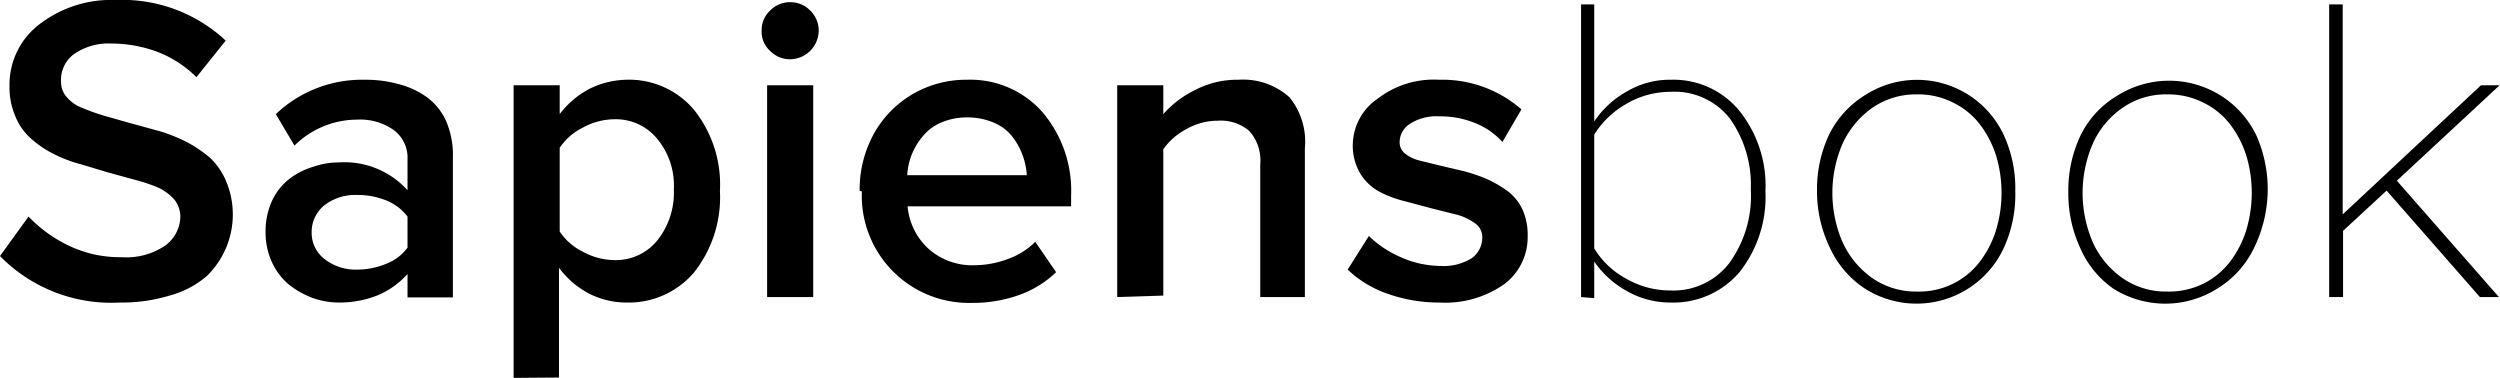 <svg id="sapiensbook-svg" xmlns="http://www.w3.org/2000/svg" viewBox="0 0 68.34 10.33">
  <g>
    <path class="cls-1" d="M6.33,10.21l.78-1.08a3.76,3.76,0,0,0,1.11.8,3.22,3.22,0,0,0,1.43.31,1.89,1.89,0,0,0,1.2-.32,1,1,0,0,0,.41-.78.76.76,0,0,0-.16-.47,1.37,1.37,0,0,0-.44-.33A4.88,4.88,0,0,0,10,8.12l-.73-.2L8.54,7.7a3.65,3.65,0,0,1-.74-.28A2.81,2.81,0,0,1,7.18,7a1.6,1.6,0,0,1-.43-.61,2,2,0,0,1-.16-.84A2.07,2.07,0,0,1,7.4,3.88a3.22,3.22,0,0,1,2.1-.67,4.14,4.14,0,0,1,3,1.11l-.8,1a3.08,3.08,0,0,0-1.06-.69,3.65,3.65,0,0,0-1.26-.23,1.66,1.66,0,0,0-1,.27A.87.87,0,0,0,8,5.45a.6.6,0,0,0,.16.42,1,1,0,0,0,.42.29,5.51,5.51,0,0,0,.62.22l.74.21.77.21a4.78,4.78,0,0,1,.74.3,3.67,3.67,0,0,1,.63.43,1.9,1.9,0,0,1,.43.63A2.35,2.35,0,0,1,12,10.74a2.55,2.55,0,0,1-1,.54,4.52,4.52,0,0,1-1.39.2A4.26,4.26,0,0,1,6.33,10.21Z" transform="translate(-6.33 -3.21)"/>
    <path class="cls-1" d="M13.59,9.55a2,2,0,0,1,.18-.86,1.64,1.64,0,0,1,.47-.59,2,2,0,0,1,.65-.33,2.12,2.12,0,0,1,.71-.12,2.32,2.32,0,0,1,1.87.76V7.56a.94.94,0,0,0-.37-.79,1.58,1.58,0,0,0-1-.29,2.44,2.44,0,0,0-1.72.71l-.51-.86a3.42,3.42,0,0,1,2.43-.94,3.38,3.38,0,0,1,.93.12,2.29,2.29,0,0,1,.76.35,1.64,1.64,0,0,1,.53.65,2.33,2.33,0,0,1,.19,1v3.83H17.47V10.7a2.27,2.27,0,0,1-.81.58,2.82,2.82,0,0,1-1.06.2,2.16,2.16,0,0,1-.71-.12,2.44,2.44,0,0,1-.65-.36,1.72,1.72,0,0,1-.47-.61A1.92,1.92,0,0,1,13.59,9.55Zm1.26,0a.9.9,0,0,0,.35.74,1.38,1.38,0,0,0,.89.29,2.08,2.08,0,0,0,.8-.16,1.3,1.3,0,0,0,.58-.44V9.13a1.38,1.38,0,0,0-.58-.44,2.07,2.07,0,0,0-.8-.15,1.37,1.37,0,0,0-.89.28A.93.93,0,0,0,14.85,9.57Z" transform="translate(-6.33 -3.21)"/>
    <path class="cls-1" d="M20.37,13.54v-8h1.26v.79a2.45,2.45,0,0,1,.81-.69,2.39,2.39,0,0,1,1-.25,2.32,2.32,0,0,1,1.86.82,3.27,3.27,0,0,1,.71,2.22,3.31,3.31,0,0,1-.71,2.23,2.35,2.35,0,0,1-1.86.82,2.26,2.26,0,0,1-1-.24,2.44,2.44,0,0,1-.83-.71v3Zm1.26-4a1.63,1.63,0,0,0,.63.55,1.85,1.85,0,0,0,.86.23,1.46,1.46,0,0,0,1.18-.54,2.09,2.09,0,0,0,.45-1.39,2,2,0,0,0-.45-1.38,1.46,1.46,0,0,0-1.18-.54,1.82,1.82,0,0,0-.86.23,1.63,1.63,0,0,0-.63.55Z" transform="translate(-6.33 -3.21)"/>
    <path class="cls-1" d="M27.38,4.6a.71.71,0,0,1-.23-.55.73.73,0,0,1,.23-.55.76.76,0,0,1,.55-.23.75.75,0,0,1,.55.23.76.76,0,0,1,.23.55.79.79,0,0,1-.78.78A.76.76,0,0,1,27.38,4.6Zm-.08,6.73V5.54h1.26v5.79Z" transform="translate(-6.33 -3.21)"/>
    <path class="cls-1" d="M29.83,8.43A3.15,3.15,0,0,1,30.2,6.9a2.85,2.85,0,0,1,1.05-1.1,2.9,2.9,0,0,1,1.51-.41,2.63,2.63,0,0,1,2.07.89,3.31,3.31,0,0,1,.78,2.27v.3H31.14A1.78,1.78,0,0,0,31.7,10a1.8,1.8,0,0,0,1.29.46,2.6,2.6,0,0,0,.89-.17,2,2,0,0,0,.75-.47l.57.83a2.81,2.81,0,0,1-1,.62,3.79,3.79,0,0,1-1.31.22,2.93,2.93,0,0,1-3-3.05ZM31.13,8H34.4a2,2,0,0,0-.11-.53A1.91,1.91,0,0,0,34,6.94a1.27,1.27,0,0,0-.51-.38,1.83,1.83,0,0,0-.73-.14,1.75,1.75,0,0,0-.7.14,1.28,1.28,0,0,0-.5.37,1.8,1.8,0,0,0-.3.49A1.77,1.77,0,0,0,31.13,8Z" transform="translate(-6.33 -3.21)"/>
    <path class="cls-1" d="M36.87,11.33V5.54h1.26v.79A2.77,2.77,0,0,1,39,5.67a2.48,2.48,0,0,1,1.18-.28,1.9,1.9,0,0,1,1.4.48A1.92,1.92,0,0,1,42,7.26v4.07H40.78V7.71a1.21,1.21,0,0,0-.3-.92,1.2,1.2,0,0,0-.86-.28,1.73,1.73,0,0,0-.86.23,1.79,1.79,0,0,0-.63.55v4Z" transform="translate(-6.33 -3.21)"/>
    <path class="cls-1" d="M43.17,10.58l.58-.92a2.87,2.87,0,0,0,.87.58,2.72,2.72,0,0,0,1.09.24,1.46,1.46,0,0,0,.85-.21.7.7,0,0,0,.29-.57.46.46,0,0,0-.19-.38,1.55,1.55,0,0,0-.5-.24l-.68-.17-.75-.2A3,3,0,0,1,44,8.43a1.41,1.41,0,0,1-.5-.5,1.5,1.5,0,0,1-.19-.78A1.55,1.55,0,0,1,44,5.9a2.51,2.51,0,0,1,1.67-.51,3.29,3.29,0,0,1,2.25.81l-.52.89a2,2,0,0,0-.73-.51,2.53,2.53,0,0,0-1-.19,1.34,1.34,0,0,0-.79.2.6.6,0,0,0-.29.51.4.4,0,0,0,.15.31,1.06,1.06,0,0,0,.4.19l.57.14.64.15a4.83,4.83,0,0,1,.64.22,3.31,3.31,0,0,1,.56.33,1.34,1.34,0,0,1,.4.5,1.7,1.7,0,0,1,.14.73,1.6,1.6,0,0,1-.63,1.3,2.79,2.79,0,0,1-1.78.51,4.18,4.18,0,0,1-1.39-.23A3,3,0,0,1,43.17,10.58Z" transform="translate(-6.33 -3.21)"/>
    <path class="cls-1" d="M49.55,11.33v-8h.36v3.2a2.59,2.59,0,0,1,.91-.83A2.29,2.29,0,0,1,52,5.39a2.33,2.33,0,0,1,1.87.84,3.27,3.27,0,0,1,.72,2.21,3.31,3.31,0,0,1-.71,2.21,2.37,2.37,0,0,1-1.88.83,2.4,2.4,0,0,1-1.21-.32,2.62,2.62,0,0,1-.88-.8v1ZM49.91,10a2.27,2.27,0,0,0,.86.82,2.41,2.41,0,0,0,1.23.33,1.92,1.92,0,0,0,1.61-.76,3.12,3.12,0,0,0,.58-2,3.12,3.12,0,0,0-.58-1.95A1.92,1.92,0,0,0,52,5.72a2.38,2.38,0,0,0-1.23.34,2.45,2.45,0,0,0-.86.83Z" transform="translate(-6.33 -3.21)"/>
    <path class="cls-1" d="M56.36,10A3.54,3.54,0,0,1,56,8.43a3.51,3.51,0,0,1,.33-1.54,2.65,2.65,0,0,1,1-1.09A2.62,2.62,0,0,1,61.1,6.89a3.48,3.48,0,0,1,.32,1.54A3.51,3.51,0,0,1,61.1,10a2.63,2.63,0,0,1-3.79,1.1A2.68,2.68,0,0,1,56.36,10Zm.06-1.54a3.43,3.43,0,0,0,.26,1.33,2.46,2.46,0,0,0,.8,1,2.09,2.09,0,0,0,1.25.39,2.11,2.11,0,0,0,1-.22,2.08,2.08,0,0,0,.73-.61,2.74,2.74,0,0,0,.44-.87,3.54,3.54,0,0,0,0-2,2.8,2.8,0,0,0-.44-.86,2.05,2.05,0,0,0-.73-.6,2.11,2.11,0,0,0-1-.23,2.09,2.09,0,0,0-1.25.39,2.43,2.43,0,0,0-.8,1A3.43,3.43,0,0,0,56.42,8.43Z" transform="translate(-6.33 -3.21)"/>
    <path class="cls-1" d="M63.2,10a3.54,3.54,0,0,1-.33-1.54,3.51,3.51,0,0,1,.33-1.54,2.58,2.58,0,0,1,1-1.09A2.66,2.66,0,0,1,67,5.8a2.65,2.65,0,0,1,1,1.09,3.62,3.62,0,0,1,.32,1.54A3.66,3.66,0,0,1,67.94,10a2.62,2.62,0,0,1-1,1.1,2.66,2.66,0,0,1-2.84,0A2.61,2.61,0,0,1,63.2,10Zm.06-1.54a3.43,3.43,0,0,0,.26,1.33,2.38,2.38,0,0,0,.8,1,2.07,2.07,0,0,0,1.25.39,2.14,2.14,0,0,0,1-.22,2.08,2.08,0,0,0,.73-.61,2.74,2.74,0,0,0,.44-.87,3.54,3.54,0,0,0,0-2,2.8,2.8,0,0,0-.44-.86,2.05,2.05,0,0,0-.73-.6,2.14,2.14,0,0,0-1-.23,2.07,2.07,0,0,0-1.25.39,2.35,2.35,0,0,0-.8,1A3.43,3.43,0,0,0,63.26,8.43Z" transform="translate(-6.33 -3.21)"/>
    <path class="cls-1" d="M70,11.33v-8h.37V9.07l3.78-3.53h.51L71.85,8.15l2.79,3.18h-.52L71.57,8.42l-1.19,1.1v1.81Z" transform="translate(-6.33 -3.21)"/>
  </g>
</svg>
